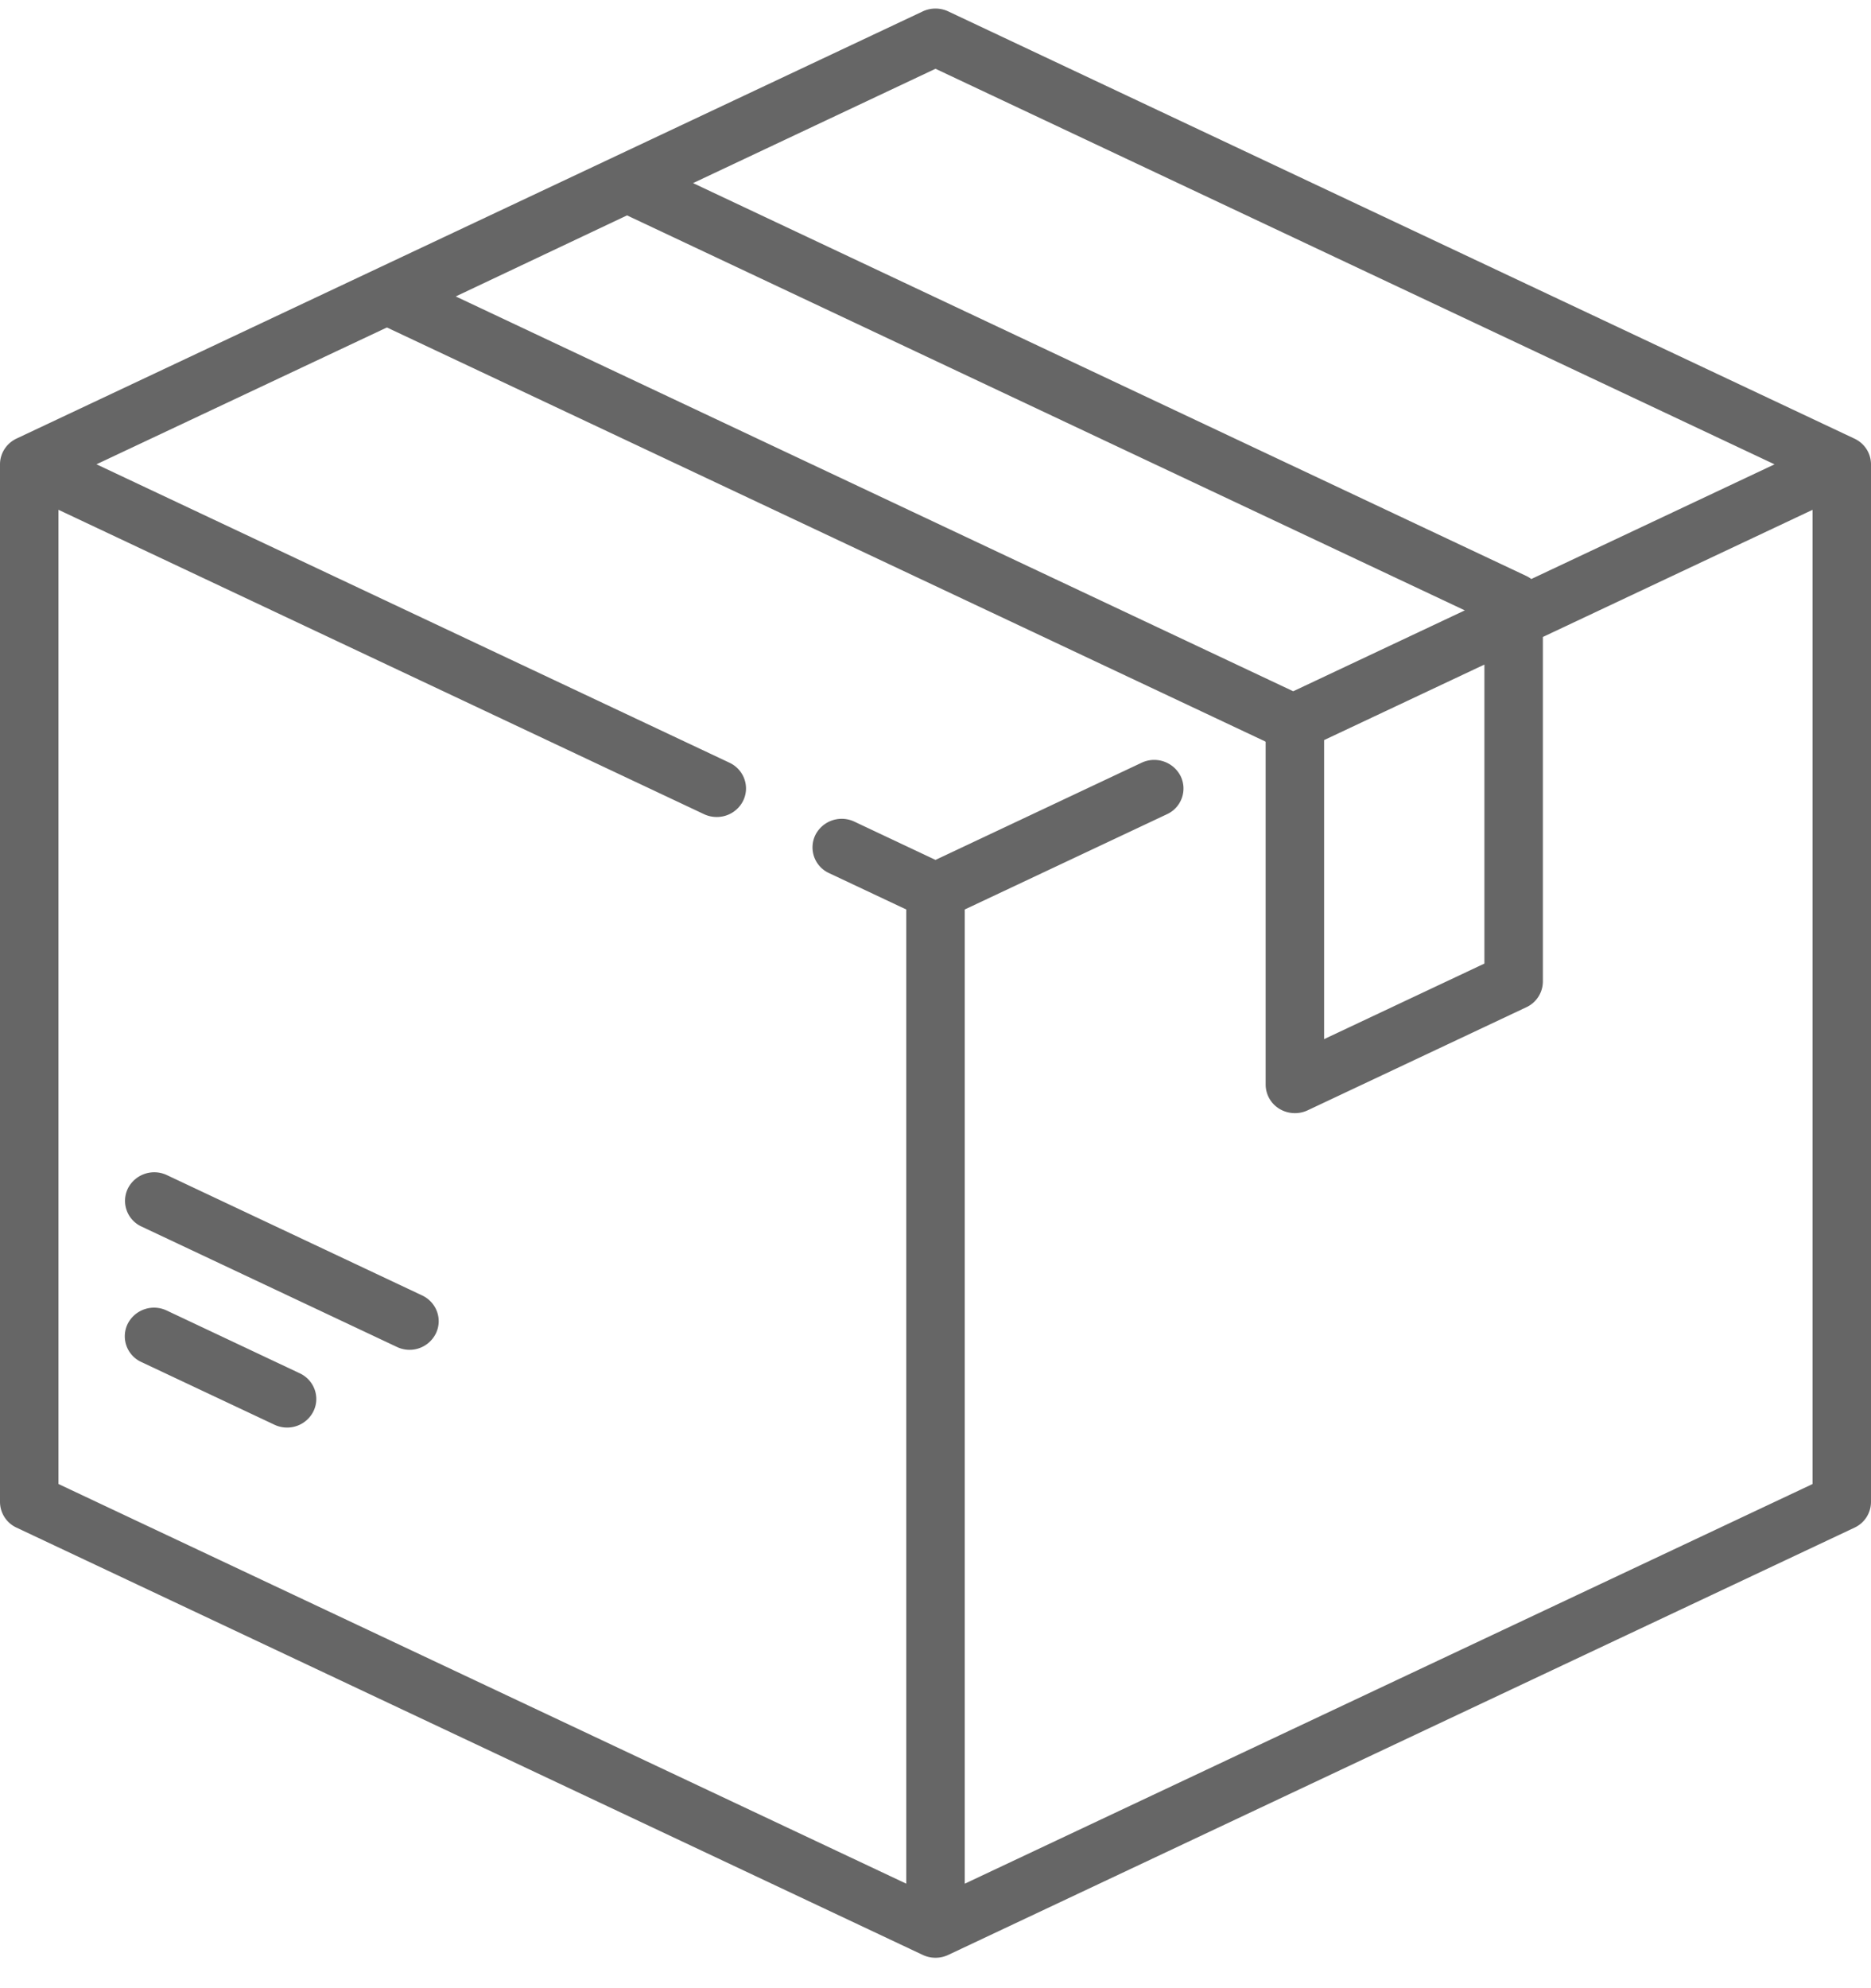 <svg xmlns="http://www.w3.org/2000/svg" width="48" height="51" viewBox="0 0 48 51"><g><g><path fill="#666" d="M48 11.91v26.617a.73.73 0 0 1-.424.66l-23.25 10.96a.768.768 0 0 1-.652 0L.424 39.186a.73.73 0 0 1-.424-.66V11.91c0-.28.165-.537.424-.66L23.674.292a.769.769 0 0 1 .652 0l23.25 10.96c.26.122.424.378.424.66zM17.78 4.697l21.378 10.078a.752.752 0 0 1 .127.078l6.24-2.942L24 1.764zm-6.088 2.907l21.485 10.128 4.402-2.075L16.086 5.525zm22.278 11.38v7.671l4.112-1.938v-7.67zM46.5 38.068v-24.99l-6.918 3.261v8.838a.73.73 0 0 1-.424.66l-5.612 2.645a.77.77 0 0 1-.725-.04.729.729 0 0 1-.351-.62v-8.789l-.01-.013L9.926 8.4 2.475 11.91l16.24 7.655c.373.176.529.614.349.978a.752.752 0 0 1-.676.414.759.759 0 0 1-.326-.072L1.5 13.077v24.99l21.75 10.252V23.33l-1.982-.934a.725.725 0 0 1-.35-.977.758.758 0 0 1 1.002-.342l2.08.981 5.286-2.492a.759.759 0 0 1 1.001.34.725.725 0 0 1-.349.98L24.75 23.33v24.99zM8.04 36.204a.752.752 0 0 1-.676.415.754.754 0 0 1-.326-.074l-3.412-1.607a.726.726 0 0 1-.35-.98.758.758 0 0 1 1.003-.34l3.411 1.609c.373.175.53.613.35.977zm3.14-1.995a.752.752 0 0 1-1.002.34l-6.547-3.086a.725.725 0 0 1-.35-.977.758.758 0 0 1 1.002-.342l6.547 3.086c.373.176.53.614.35.979z"/></g></g></svg>